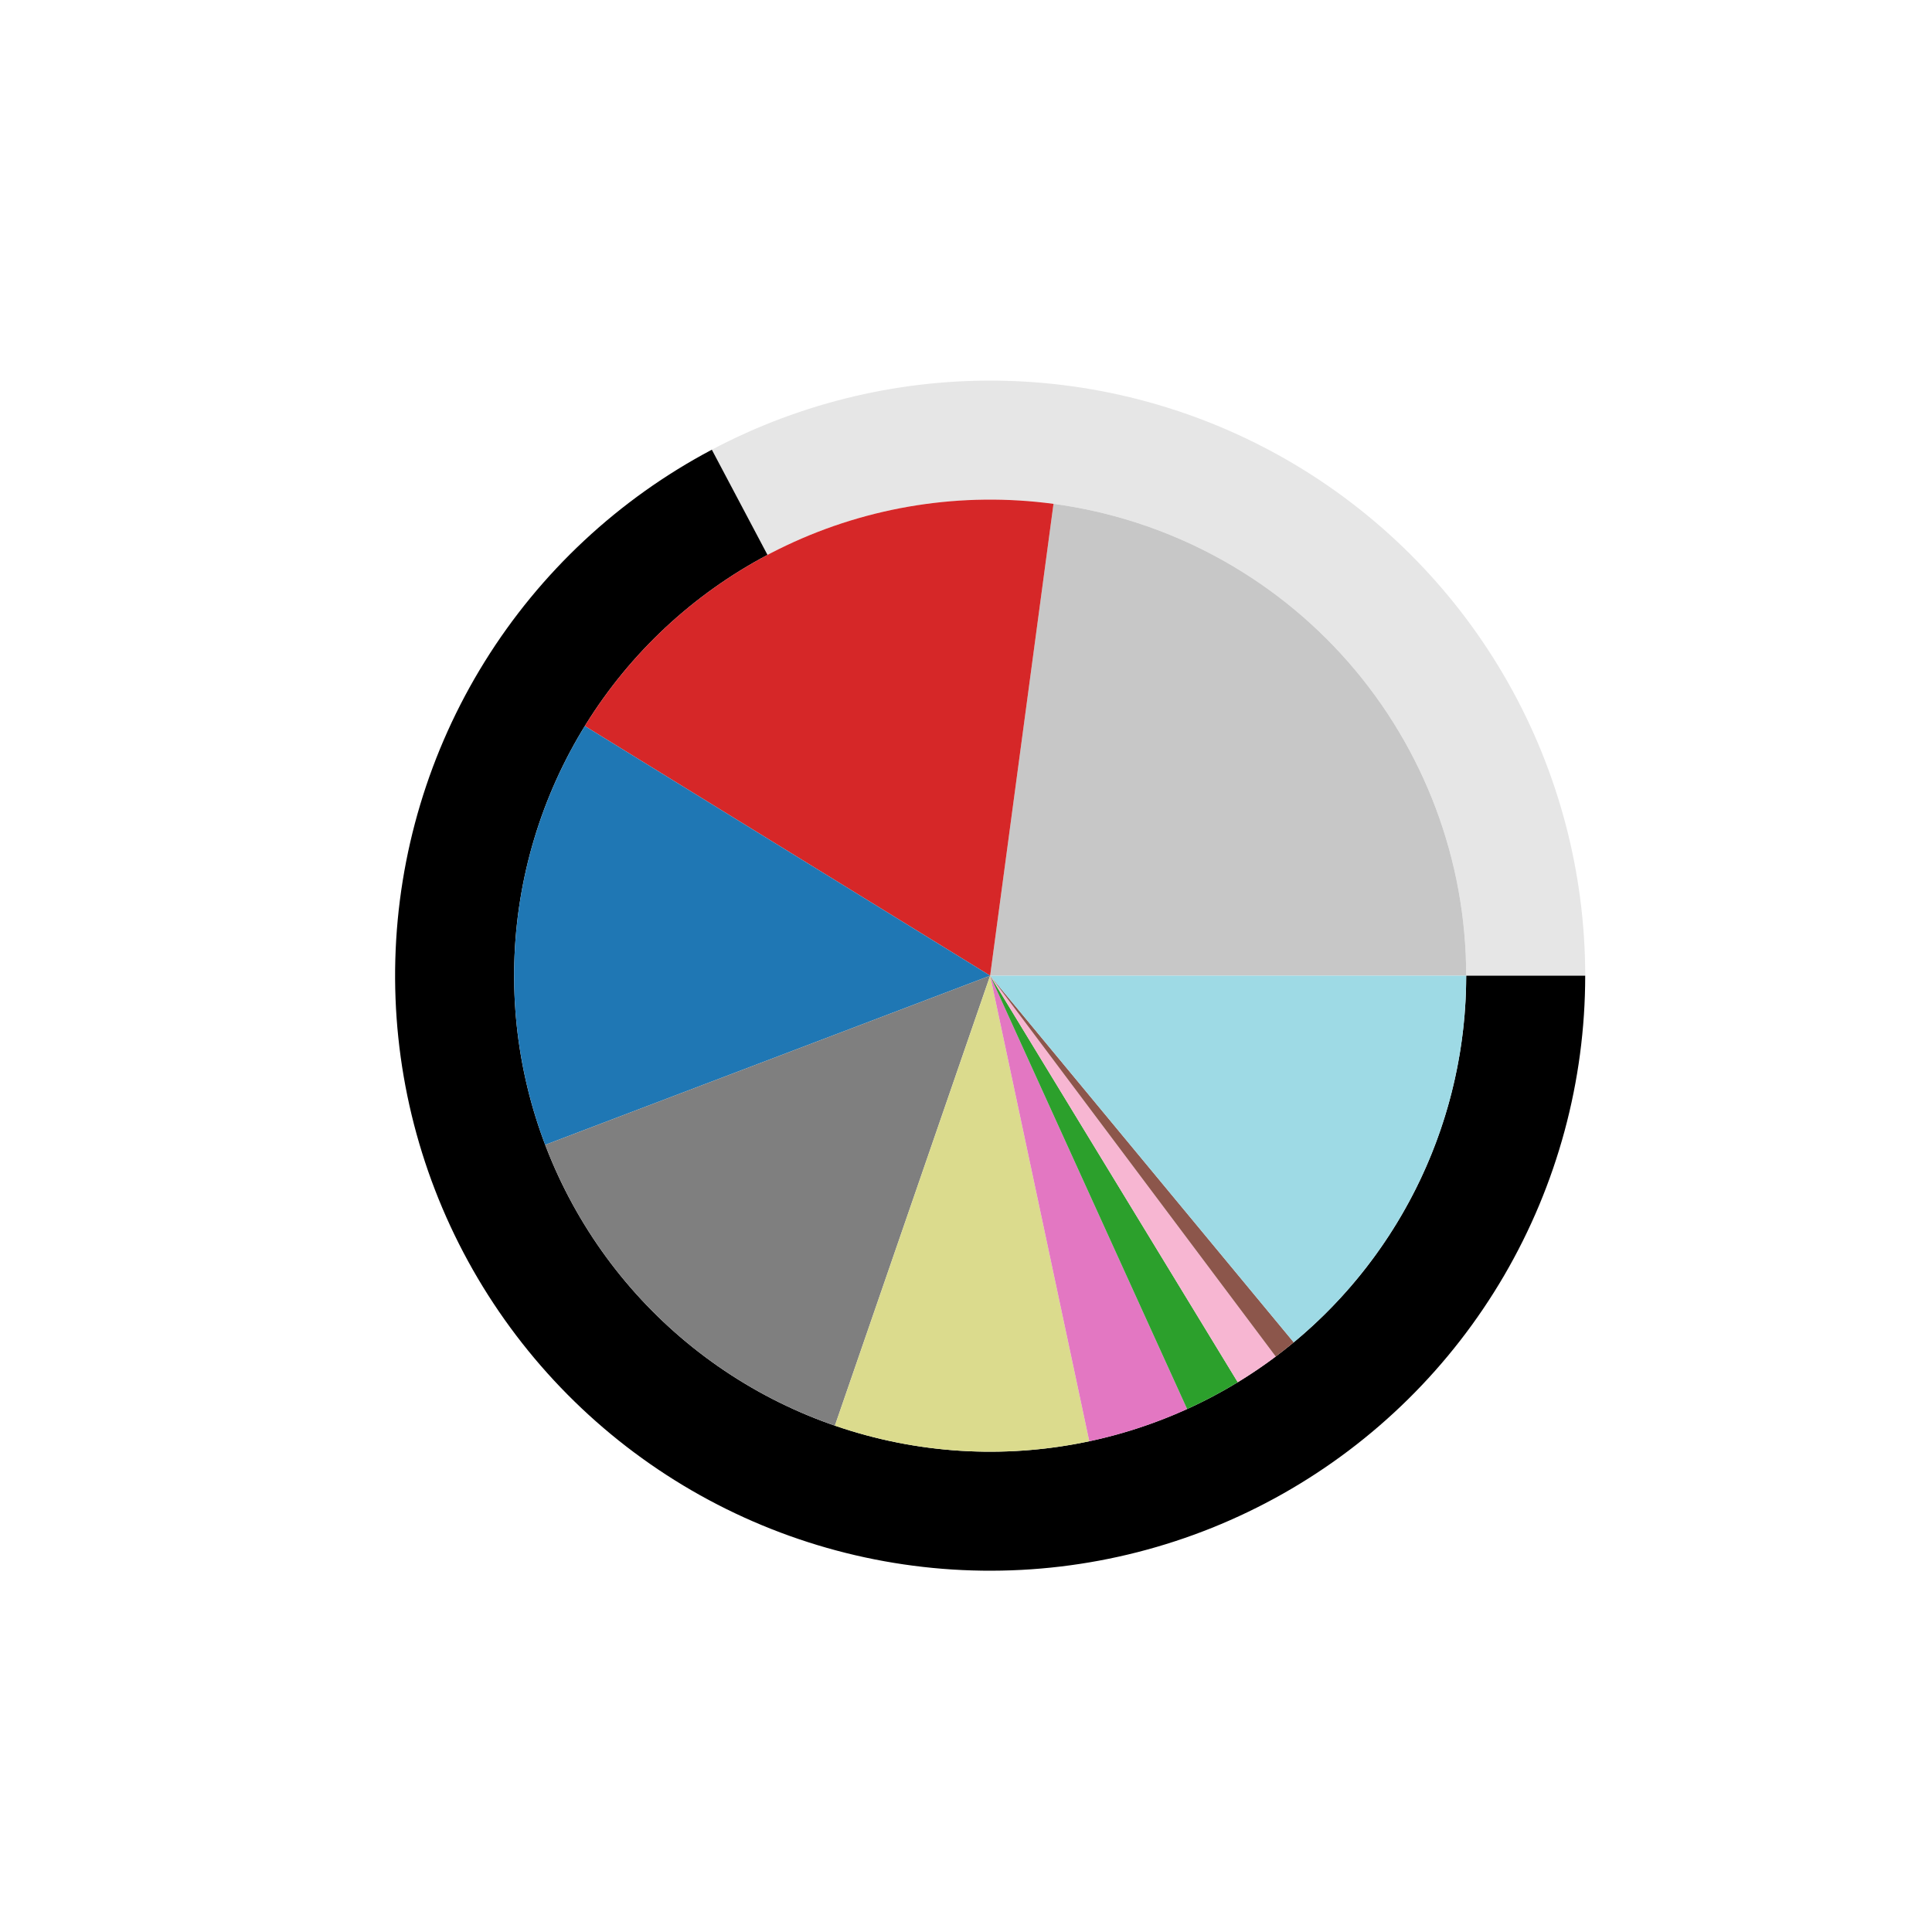 <?xml version="1.0" encoding="utf-8" standalone="no"?>
<!DOCTYPE svg PUBLIC "-//W3C//DTD SVG 1.1//EN"
  "http://www.w3.org/Graphics/SVG/1.1/DTD/svg11.dtd">
<svg xmlns:xlink="http://www.w3.org/1999/xlink" width="720pt" height="720pt" viewBox="0 0 720 720" xmlns="http://www.w3.org/2000/svg" version="1.1">
 <defs>
  <style type="text/css">*{stroke-linejoin: round; stroke-linecap: butt}</style>
 </defs>
 <g id="figure_1">
  <g id="patch_1">
   <path d="M 0 720 
L 720 720 
L 720 0 
L 0 0 
L 0 720 
z
" style="fill: none"/>
  </g>
  <g id="axes_1">
   <g id="patch_2">
    <path d="M 590.76 363.6 
C 590.76 325.369 580.874 287.78 562.065 254.496 
C 543.255 221.213 516.155 193.352 483.404 173.629 
C 450.654 153.906 413.353 142.983 375.137 141.925 
C 336.921 140.867 299.072 149.709 265.281 167.59 
L 286.025 206.792 
C 313.058 192.487 343.336 185.414 373.909 186.26 
C 404.482 187.106 434.323 195.844 460.524 211.623 
C 486.724 227.401 508.404 249.69 523.452 276.317 
C 538.499 302.944 546.408 333.015 546.408 363.6 
z
" style="opacity: 0.1"/>
   </g>
   <g id="patch_3">
    <path d="M 265.281 167.59 
C 230.57 185.958 201.353 213.22 180.63 246.578 
C 159.907 279.936 148.412 318.207 147.325 357.463 
C 146.238 396.719 155.598 435.568 174.444 470.022 
C 193.29 504.475 220.954 533.312 254.596 553.571 
C 288.237 573.831 326.664 584.795 365.931 585.339 
C 405.199 585.882 443.914 575.985 478.104 556.665 
C 512.293 537.344 540.744 509.283 560.536 475.365 
C 580.328 441.446 590.76 402.871 590.76 363.6 
L 546.408 363.6 
C 546.408 395.017 538.063 425.877 522.229 453.012 
C 506.395 480.147 483.634 502.595 456.283 518.052 
C 428.931 533.508 397.959 541.426 366.545 540.991 
C 335.131 540.556 304.39 531.785 277.476 515.577 
C 250.563 499.369 228.432 476.3 213.355 448.737 
C 198.279 421.175 190.791 390.095 191.66 358.691 
C 192.529 327.286 201.725 296.669 218.304 269.982 
C 234.882 243.296 258.256 221.486 286.025 206.792 
z
"/>
   </g>
   <g id="patch_4">
    <path d="M 546.408 363.6 
C 546.408 320.65 530.811 279.128 502.534 246.8 
C 474.257 214.472 435.18 193.487 392.612 187.77 
L 369 363.6 
z
" style="fill: #c7c7c7"/>
   </g>
   <g id="patch_5">
    <path d="M 392.612 187.77 
C 358.614 183.205 324.01 188.596 293.013 203.289 
C 262.015 217.982 235.934 241.355 217.945 270.563 
L 369 363.6 
z
" style="fill: #d62728"/>
   </g>
   <g id="patch_6">
    <path d="M 217.945 270.563 
C 203.689 293.709 194.942 319.824 192.381 346.887 
C 189.82 373.949 193.513 401.242 203.174 426.651 
L 369 363.6 
z
" style="fill: #1f77b4"/>
   </g>
   <g id="patch_7">
    <path d="M 203.174 426.651 
C 212.408 450.936 226.865 472.899 245.52 490.983 
C 264.176 509.066 286.578 522.833 311.139 531.307 
L 369 363.6 
z
" style="fill: #7f7f7f"/>
   </g>
   <g id="patch_8">
    <path d="M 311.139 531.307 
C 326.311 536.542 342.125 539.694 358.145 540.676 
C 374.165 541.658 390.245 540.461 405.943 537.119 
L 369 363.6 
z
" style="fill: #dbdb8d"/>
   </g>
   <g id="patch_9">
    <path d="M 405.943 537.119 
C 412.215 535.784 418.409 534.109 424.499 532.104 
C 430.589 530.098 436.566 527.763 442.403 525.11 
L 369 363.6 
z
" style="fill: #e377c2"/>
   </g>
   <g id="patch_10">
    <path d="M 442.403 525.11 
C 445.646 523.637 448.843 522.066 451.991 520.4 
C 455.139 518.734 458.236 516.973 461.278 515.12 
L 369 363.6 
z
" style="fill: #2ca02c"/>
   </g>
   <g id="patch_11">
    <path d="M 461.278 515.12 
C 463.711 513.638 466.108 512.098 468.468 510.501 
C 470.827 508.903 473.147 507.249 475.427 505.54 
L 369 363.6 
z
" style="fill: #f7b6d2"/>
   </g>
   <g id="patch_12">
    <path d="M 475.427 505.54 
C 476.567 504.685 477.696 503.817 478.815 502.935 
C 479.934 502.054 481.042 501.158 482.139 500.25 
L 369 363.6 
z
" style="fill: #8c564b"/>
   </g>
   <g id="patch_13">
    <path d="M 482.139 500.25 
C 502.244 483.604 518.43 462.724 529.539 439.104 
C 540.648 415.485 546.408 389.702 546.408 363.6 
L 369 363.6 
z
" style="fill: #9edae5"/>
   </g>
   <g id="matplotlib.axis_1"/>
   <g id="matplotlib.axis_2"/>
  </g>
 </g>
</svg>
